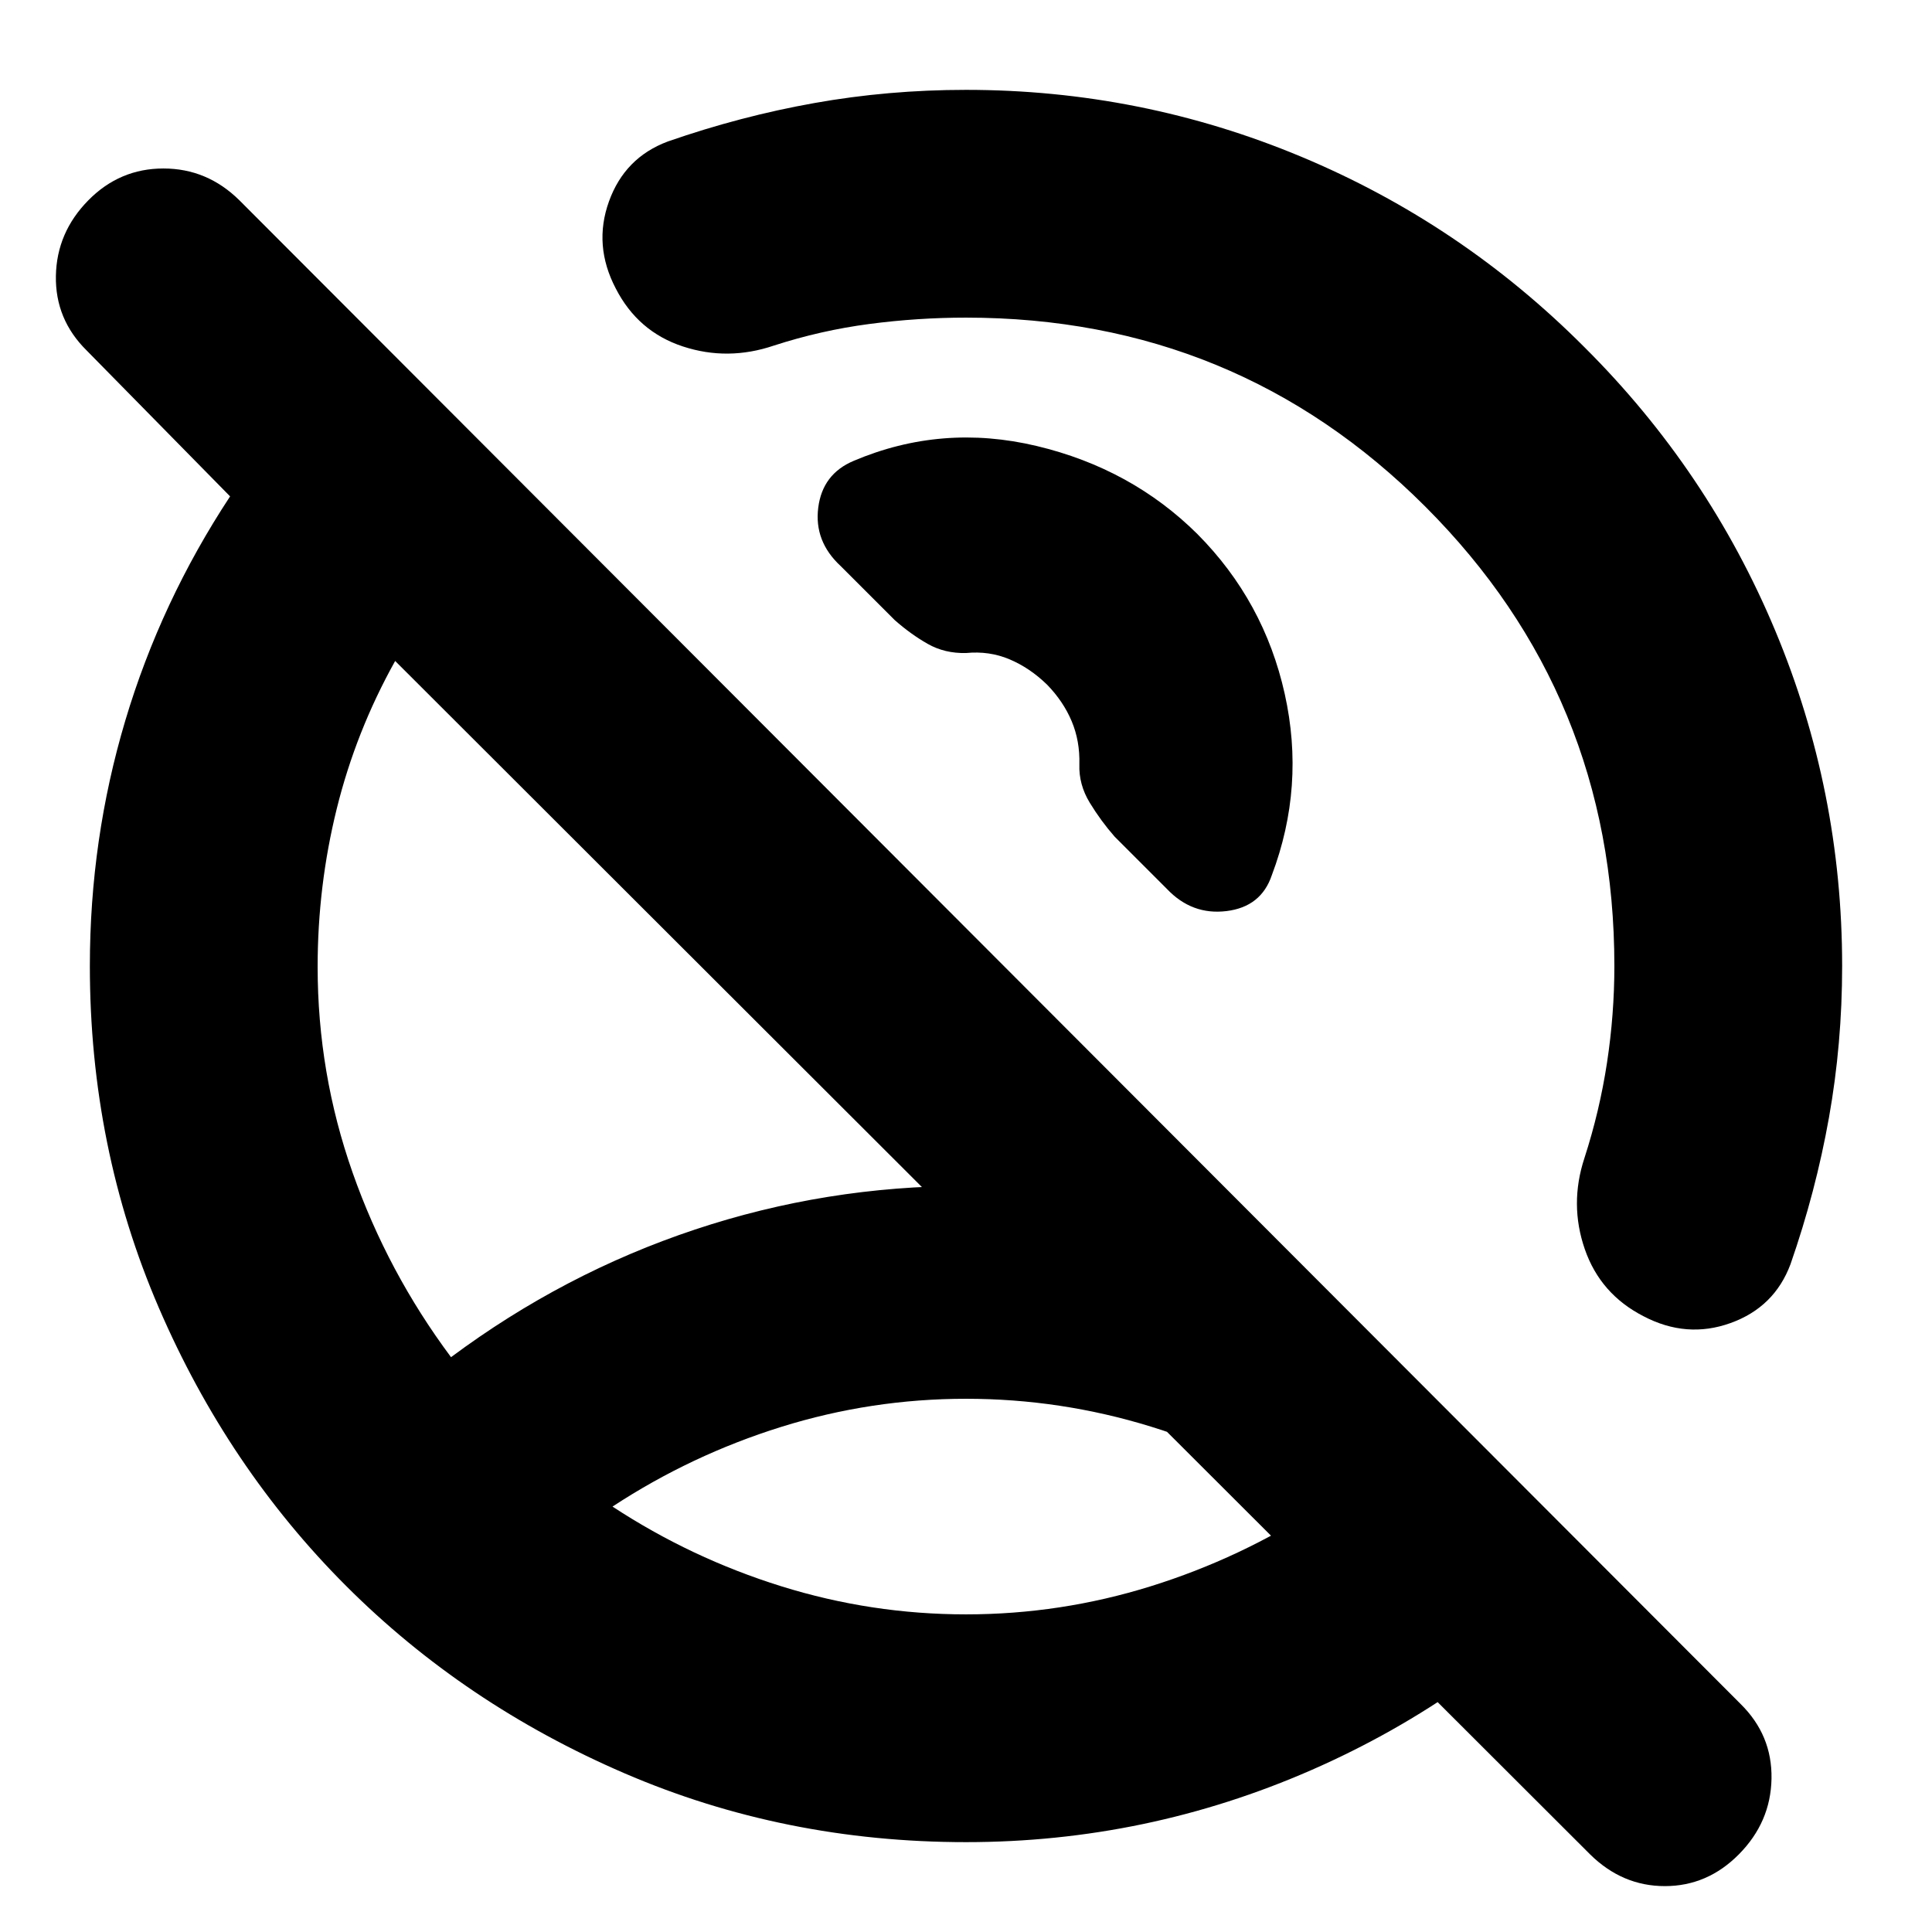 <svg xmlns="http://www.w3.org/2000/svg" height="24" viewBox="0 -960 960 960" width="24"><path d="M414.72-414.72ZM480-157.83q47.04 0 91.81-13.97 44.77-13.96 84.08-39.59-39.07-25.87-83.96-39.72-44.89-13.85-91.93-13.85-47.04 0-91.81 13.97t-83.84 39.6q39.07 25.63 83.84 39.59 44.77 13.97 91.81 13.97Zm115.04-536.74q33.09 33.33 43.33 79.34 10.24 46.01-6.41 90.1-5.29 15.72-22.5 17.84-17.22 2.12-29.7-11.08l-25.91-25.91q-6.81-7.76-12.33-16.81-5.52-9.04-5.19-19.08.32-11.61-3.82-21.46-4.14-9.85-12.23-18.17-8.56-8.33-18.65-12.59-10.09-4.26-21.64-3.12-10.58.23-18.98-4.53-8.4-4.76-16.4-11.81l-26.96-26.95q-13.19-12.24-11.07-28.96 2.12-16.72 17.59-23.24 43.85-18.61 90.94-7.39 47.09 11.22 79.93 43.82ZM480-44.65q-90.36 0-169.8-34.26-79.43-34.26-138.23-93.06-58.8-58.8-93.06-138.23Q44.65-389.64 44.65-480q0-62.96 17.62-121.99 17.62-59.03 52.06-111.36l-71.18-72.41q-15.76-15.5-15.38-37.13.38-21.63 16.17-37.63 15.55-15.76 37.26-15.76 21.71 0 37.71 15.76l745.96 747.19q15.76 15.5 15.38 37.13-.38 21.63-16.24 37.63-15.62 15.77-36.76 15.77t-37.14-15.77l-593.76-593q-19.52 35-29.02 73.41-9.5 38.4-9.5 78.58 0 52.86 17.38 102.26 17.38 49.41 48.9 91.69 56.13-41.75 121.22-63.42 65.08-21.67 134.66-21.67 40.49 0 79.85 8.24 39.36 8.24 77.59 22.72l157.68 157.67q-61.48 65.72-143.39 101.58T480-44.65Zm87.43-522.78ZM331.85-889.7q36.08-12.56 72.81-19.1 36.73-6.55 75.34-6.55 87.09 0 166.62 33.24t140.77 94.72q61.48 61.24 94.72 140.77T915.35-480q0 38.61-6.55 75.34-6.54 36.73-19.1 72.81-8 21.44-29.82 29.27-21.81 7.84-43.25-3.4-21.43-11-29.15-33.31-7.72-22.32-.2-45.23 7.57-23.37 11.23-47.41 3.66-24.03 3.66-48.07 0-134.33-93.92-228.25-93.92-93.92-228.25-93.92-24.04 0-48.07 3.16-24.04 3.16-47.41 10.73-22.91 7.76-45.23.42-22.31-7.34-33.31-28.77-11.24-21.44-3.4-43.25 7.83-21.82 29.27-29.82Z"/></svg>